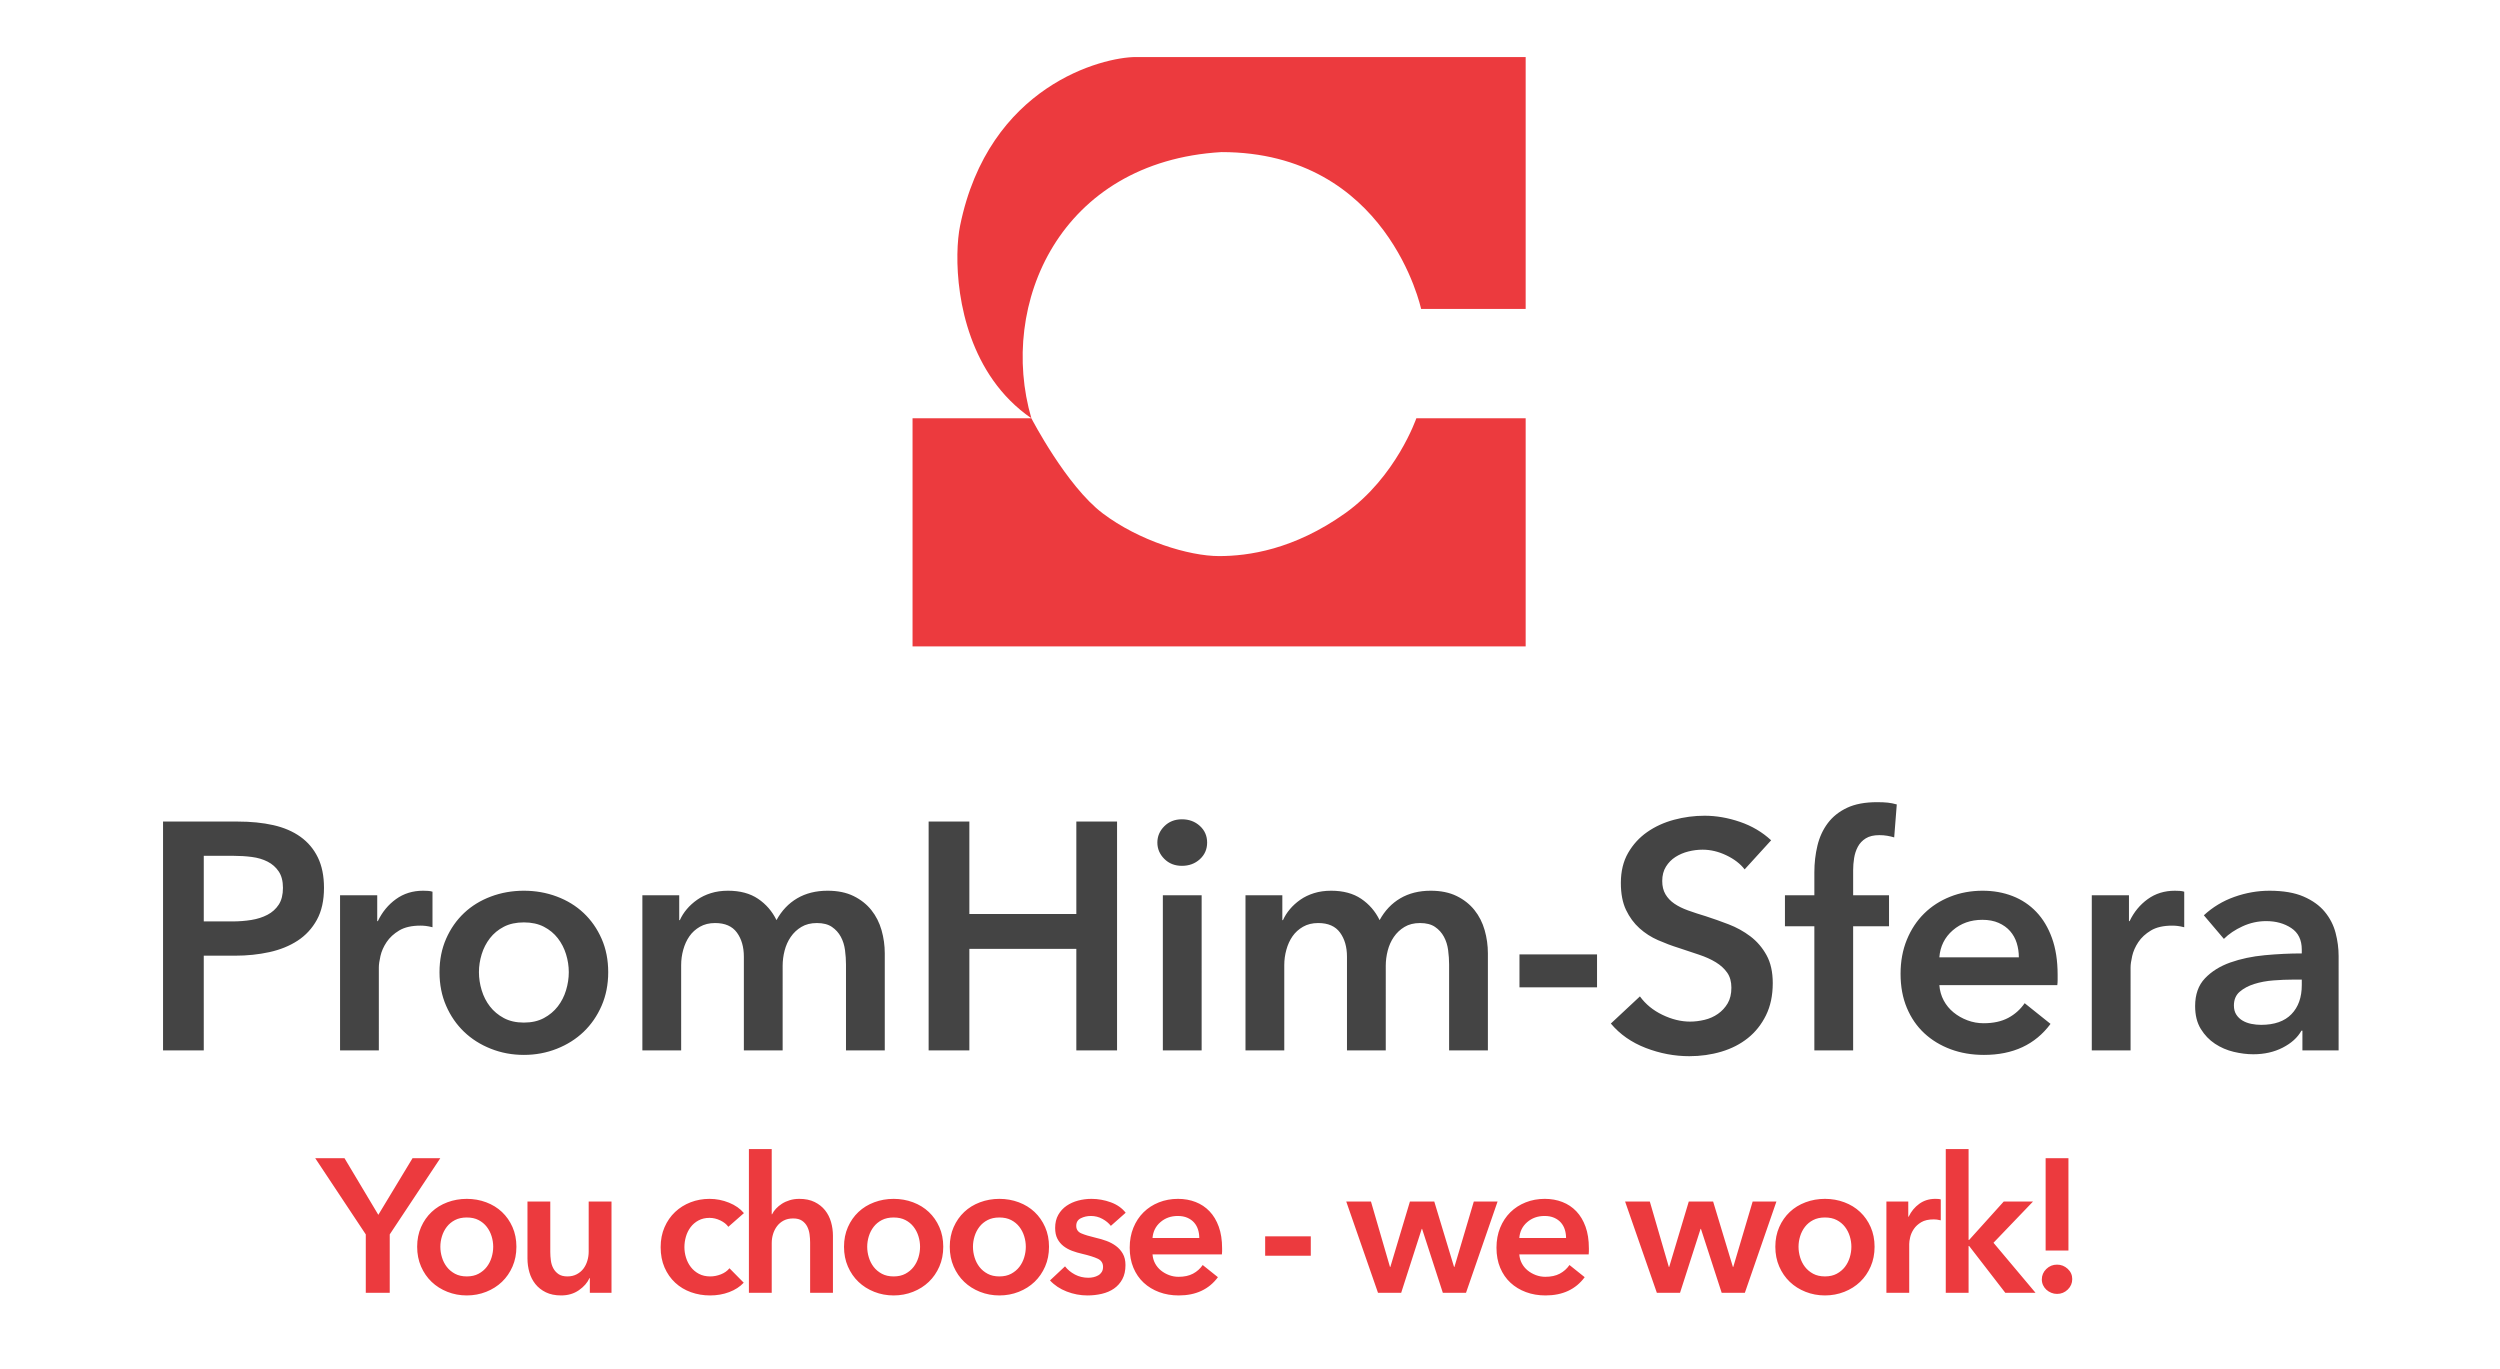 <svg xmlns="http://www.w3.org/2000/svg" viewBox="-34 0 526 288" xmlns:xlink="http://www.w3.org/1999/xlink">
  <defs>
    <path id="a" d="M186 1h153v148H186z"/>
    <mask id="b" width="153" height="148" x="0" y="0" fill="#fff">
      <use xlink:href="#a"/>
    </mask>
  </defs>
  <g fill="none" fill-rule="evenodd" transform="translate(-39 -1)">
    <use stroke="#EC3A3E" stroke-width="10" mask="url(#b)" xlink:href="#a"/>
    <path fill="#EC3A3E" d="M197 89v48h129V89h-23s-4.235 12.353-15 20-20.383 9-26.5 9c-6.364 0-16.86-3.223-24.5-9-7.64-5.777-15-20-15-20h-25zm129-23h-22s-7-33-42-33c-34 2-47 32-40 56-3.293-2.263-5.93-4.99-8.03-7.96-8.103-11.466-8.19-26.552-6.97-32.54C213 19 237 13 244 13h82v53z"/>
    <path fill="#444" d="M39.304 173.856h15.708c2.765 0 5.26.25 7.48.748 2.22.5 4.125 1.315 5.712 2.448 1.587 1.133 2.81 2.584 3.672 4.352.86 1.768 1.292 3.9 1.292 6.392 0 2.675-.5 4.92-1.496 6.732-.997 1.813-2.346 3.275-4.046 4.386-1.7 1.11-3.683 1.915-5.95 2.414-2.267.5-4.67.748-7.208.748h-6.596V222h-8.568v-48.144zm14.552 21.012c1.405 0 2.743-.102 4.012-.306 1.27-.204 2.403-.567 3.4-1.088.997-.52 1.79-1.235 2.38-2.142.59-.907.884-2.085.884-3.536 0-1.405-.295-2.55-.884-3.434-.59-.884-1.37-1.575-2.346-2.074-.975-.5-2.085-.827-3.332-.986-1.247-.16-2.527-.238-3.842-.238h-6.256v13.804h5.984zm22.692-5.508h7.82v5.44h.136c.907-1.904 2.176-3.445 3.808-4.624 1.632-1.18 3.536-1.768 5.712-1.768.317 0 .657.01 1.02.034.363.023.68.08.952.17v7.48c-.544-.136-1.01-.227-1.394-.272-.385-.045-.76-.068-1.122-.068-1.86 0-3.355.34-4.488 1.02-1.133.68-2.017 1.496-2.652 2.448-.635.952-1.065 1.927-1.292 2.924-.227.997-.34 1.79-.34 2.38V222h-8.16v-32.64zm20.924 16.184c0-2.584.465-4.93 1.394-7.038.93-2.108 2.187-3.91 3.774-5.406 1.587-1.496 3.468-2.652 5.644-3.468 2.176-.816 4.488-1.224 6.936-1.224 2.448 0 4.76.408 6.936 1.224 2.176.816 4.057 1.972 5.644 3.468 1.587 1.496 2.845 3.298 3.774 5.406.93 2.108 1.394 4.454 1.394 7.038 0 2.584-.465 4.94-1.394 7.072-.93 2.13-2.187 3.955-3.774 5.474-1.587 1.52-3.468 2.71-5.644 3.57-2.176.86-4.488 1.292-6.936 1.292-2.448 0-4.76-.43-6.936-1.292-2.176-.86-4.057-2.05-5.644-3.57-1.587-1.52-2.845-3.343-3.774-5.474-.93-2.13-1.394-4.488-1.394-7.072zm8.296 0c0 1.27.193 2.54.578 3.808.385 1.27.963 2.403 1.734 3.4.77.997 1.745 1.813 2.924 2.448 1.18.635 2.584.952 4.216.952 1.632 0 3.037-.317 4.216-.952 1.18-.635 2.153-1.45 2.924-2.448.77-.997 1.35-2.13 1.734-3.4.385-1.27.578-2.54.578-3.808 0-1.27-.193-2.527-.578-3.774-.385-1.247-.963-2.37-1.734-3.366-.77-.997-1.745-1.802-2.924-2.414-1.18-.612-2.584-.918-4.216-.918-1.632 0-3.037.306-4.216.918-1.18.612-2.153 1.417-2.924 2.414-.77.997-1.35 2.12-1.734 3.366-.385 1.247-.578 2.505-.578 3.774zm73.352-17.136c2.13 0 3.955.374 5.474 1.122 1.52.748 2.765 1.734 3.74 2.958.975 1.224 1.69 2.63 2.142 4.216.453 1.587.68 3.22.68 4.896V222h-8.16v-18.088c0-.952-.068-1.95-.204-2.992-.136-1.043-.43-1.983-.884-2.822-.453-.84-1.077-1.53-1.87-2.074-.793-.544-1.847-.816-3.162-.816-1.27 0-2.357.272-3.264.816-.907.544-1.655 1.247-2.244 2.108-.59.86-1.02 1.825-1.292 2.89-.272 1.065-.408 2.12-.408 3.162V222h-8.16v-19.72c0-2.04-.487-3.73-1.462-5.066-.975-1.337-2.505-2.006-4.59-2.006-1.224 0-2.29.26-3.196.782-.907.52-1.643 1.19-2.21 2.006-.567.816-.997 1.757-1.292 2.822-.295 1.065-.442 2.142-.442 3.23V222h-8.16v-32.64h7.752v5.236h.136c.363-.816.85-1.587 1.462-2.312.612-.725 1.337-1.383 2.176-1.972.84-.59 1.802-1.054 2.89-1.394 1.088-.34 2.29-.51 3.604-.51 2.54 0 4.647.567 6.324 1.7 1.677 1.133 2.97 2.63 3.876 4.488 1.088-1.995 2.54-3.525 4.352-4.59 1.813-1.065 3.944-1.598 6.392-1.598zm21.264-14.552h8.568v19.448h22.508v-19.448h8.568V222h-8.568v-21.352h-22.508V222h-8.568v-48.144zm49.28 15.504h8.16V222h-8.16v-32.64zm-1.156-11.084c0-1.315.487-2.46 1.462-3.434.975-.975 2.21-1.462 3.706-1.462s2.754.465 3.774 1.394c1.02.93 1.53 2.097 1.53 3.502 0 1.405-.51 2.573-1.53 3.502-1.02.93-2.278 1.394-3.774 1.394s-2.73-.487-3.706-1.462c-.975-.975-1.462-2.12-1.462-3.434zm57.508 10.132c2.13 0 3.955.374 5.474 1.122 1.52.748 2.765 1.734 3.74 2.958.975 1.224 1.69 2.63 2.142 4.216.453 1.587.68 3.22.68 4.896V222h-8.16v-18.088c0-.952-.068-1.95-.204-2.992-.136-1.043-.43-1.983-.884-2.822-.453-.84-1.077-1.53-1.87-2.074-.793-.544-1.847-.816-3.162-.816-1.27 0-2.357.272-3.264.816-.907.544-1.655 1.247-2.244 2.108-.59.86-1.02 1.825-1.292 2.89-.272 1.065-.408 2.12-.408 3.162V222h-8.16v-19.72c0-2.04-.487-3.73-1.462-5.066-.975-1.337-2.505-2.006-4.59-2.006-1.224 0-2.29.26-3.196.782-.907.52-1.643 1.19-2.21 2.006-.567.816-.997 1.757-1.292 2.822-.295 1.065-.442 2.142-.442 3.23V222h-8.16v-32.64h7.752v5.236h.136c.363-.816.85-1.587 1.462-2.312.612-.725 1.337-1.383 2.176-1.972.84-.59 1.802-1.054 2.89-1.394 1.088-.34 2.29-.51 3.604-.51 2.54 0 4.647.567 6.324 1.7 1.677 1.133 2.97 2.63 3.876 4.488 1.088-1.995 2.54-3.525 4.352-4.59 1.813-1.065 3.944-1.598 6.392-1.598zm35 20.332h-16.32v-6.936h16.32v6.936zm31.056-24.82c-.907-1.18-2.187-2.165-3.842-2.958-1.655-.793-3.32-1.19-4.998-1.19-.997 0-1.995.125-2.992.374-.997.25-1.904.635-2.72 1.156-.816.52-1.485 1.2-2.006 2.04-.52.84-.782 1.847-.782 3.026 0 1.088.227 2.017.68 2.788.453.77 1.077 1.428 1.87 1.972.793.544 1.757 1.02 2.89 1.428 1.133.408 2.38.816 3.74 1.224 1.54.5 3.14 1.065 4.794 1.7 1.655.635 3.173 1.473 4.556 2.516s2.516 2.357 3.4 3.944c.884 1.587 1.326 3.56 1.326 5.916 0 2.584-.476 4.84-1.428 6.766-.952 1.927-2.22 3.525-3.808 4.794-1.587 1.27-3.445 2.22-5.576 2.856-2.13.635-4.375.952-6.732.952-3.128 0-6.188-.578-9.18-1.734-2.992-1.156-5.44-2.867-7.344-5.134l6.12-5.712c1.18 1.632 2.754 2.924 4.726 3.876s3.91 1.428 5.814 1.428c.997 0 2.017-.125 3.06-.374 1.043-.25 1.983-.67 2.822-1.258.84-.59 1.52-1.326 2.04-2.21.52-.884.782-1.983.782-3.298 0-1.27-.295-2.323-.884-3.162-.59-.84-1.383-1.564-2.38-2.176-.997-.612-2.176-1.145-3.536-1.598l-4.284-1.428c-1.45-.453-2.9-.997-4.352-1.632-1.45-.635-2.754-1.473-3.91-2.516-1.156-1.043-2.097-2.323-2.822-3.842-.725-1.52-1.088-3.41-1.088-5.678 0-2.448.51-4.556 1.53-6.324 1.02-1.768 2.357-3.23 4.012-4.386 1.655-1.156 3.536-2.017 5.644-2.584 2.108-.567 4.25-.85 6.426-.85 2.448 0 4.93.43 7.446 1.292 2.516.86 4.703 2.153 6.562 3.876l-5.576 6.12zm14.668 11.968h-6.188v-6.528h6.188v-4.828c0-1.95.215-3.82.646-5.61.43-1.79 1.156-3.366 2.176-4.726 1.02-1.36 2.37-2.437 4.046-3.23 1.677-.793 3.785-1.19 6.324-1.19.907 0 1.666.034 2.278.102.612.068 1.235.193 1.87.374l-.544 6.936c-.453-.136-.94-.25-1.462-.34-.52-.09-1.077-.136-1.666-.136-1.18 0-2.13.227-2.856.68-.725.453-1.28 1.043-1.666 1.768-.385.725-.646 1.52-.782 2.38-.136.86-.204 1.7-.204 2.516v5.304h7.548v6.528H394.9V222h-8.16v-26.112zm43.024 6.528c0-1.043-.147-2.04-.442-2.992-.295-.952-.76-1.79-1.394-2.516-.635-.725-1.44-1.303-2.414-1.734-.975-.43-2.12-.646-3.434-.646-2.448 0-4.522.737-6.222 2.21-1.7 1.473-2.64 3.366-2.822 5.678h16.728zm8.16 3.672v1.088c0 .363-.023.725-.068 1.088h-24.82c.09 1.18.397 2.255.918 3.23.52.975 1.213 1.813 2.074 2.516.86.703 1.836 1.258 2.924 1.666 1.088.408 2.22.612 3.4.612 2.04 0 3.763-.374 5.168-1.122 1.405-.748 2.56-1.78 3.468-3.094l5.44 4.352c-3.22 4.352-7.888 6.528-14.008 6.528-2.54 0-4.873-.397-7.004-1.19-2.13-.793-3.978-1.915-5.542-3.366-1.564-1.45-2.788-3.23-3.672-5.338-.884-2.108-1.326-4.5-1.326-7.174 0-2.63.442-5.02 1.326-7.174.884-2.153 2.097-3.99 3.638-5.508 1.54-1.52 3.366-2.697 5.474-3.536 2.108-.84 4.386-1.258 6.834-1.258 2.267 0 4.363.374 6.29 1.122 1.927.748 3.593 1.86 4.998 3.332 1.405 1.473 2.505 3.31 3.298 5.508.793 2.2 1.19 4.77 1.19 7.718zm7.188-16.728h7.82v5.44h.136c.907-1.904 2.176-3.445 3.808-4.624 1.632-1.18 3.536-1.768 5.712-1.768.317 0 .657.01 1.02.034.363.023.68.08.952.17v7.48c-.544-.136-1.01-.227-1.394-.272-.385-.045-.76-.068-1.122-.068-1.86 0-3.355.34-4.488 1.02-1.133.68-2.017 1.496-2.652 2.448-.635.952-1.065 1.927-1.292 2.924-.227.997-.34 1.79-.34 2.38V222h-8.16v-32.64zm44.316 28.492h-.204c-.816 1.45-2.13 2.64-3.944 3.57-1.813.93-3.876 1.394-6.188 1.394-1.315 0-2.686-.17-4.114-.51-1.428-.34-2.743-.907-3.944-1.7-1.2-.793-2.2-1.836-2.992-3.128-.793-1.292-1.19-2.89-1.19-4.794 0-2.448.69-4.397 2.074-5.848 1.383-1.45 3.162-2.56 5.338-3.332 2.176-.77 4.59-1.28 7.242-1.53s5.247-.374 7.786-.374v-.816c0-2.04-.737-3.547-2.21-4.522-1.473-.975-3.23-1.462-5.27-1.462-1.723 0-3.377.363-4.964 1.088-1.587.725-2.9 1.61-3.944 2.652l-4.216-4.964c1.86-1.723 4-3.015 6.426-3.876 2.425-.86 4.885-1.292 7.378-1.292 2.9 0 5.293.408 7.174 1.224 1.88.816 3.366 1.88 4.454 3.196 1.088 1.315 1.847 2.788 2.278 4.42.43 1.632.646 3.264.646 4.896V222h-7.616v-4.148zm-.136-10.744h-1.836c-1.315 0-2.697.057-4.148.17-1.45.113-2.788.363-4.012.748-1.224.385-2.244.93-3.06 1.632-.816.703-1.224 1.666-1.224 2.89 0 .77.17 1.417.51 1.938.34.52.782.94 1.326 1.258.544.317 1.156.544 1.836.68.68.136 1.36.204 2.04.204 2.81 0 4.94-.748 6.392-2.244 1.45-1.496 2.176-3.536 2.176-6.12v-1.156z"/>
    <path fill="#EC3A3E" d="M81.96 260.72l-10.64-16.04h6.16l7.12 11.92 7.2-11.92h5.84L87 260.72V273h-5.04v-12.28zm10.81 2.6c0-1.52.273-2.9.82-4.14.547-1.24 1.287-2.3 2.22-3.18.933-.88 2.04-1.56 3.32-2.04 1.28-.48 2.64-.72 4.08-.72s2.8.24 4.08.72c1.28.48 2.387 1.16 3.32 2.04.933.88 1.673 1.94 2.22 3.18.547 1.24.82 2.62.82 4.14 0 1.52-.273 2.907-.82 4.16-.547 1.253-1.287 2.327-2.22 3.22-.933.893-2.04 1.593-3.32 2.1-1.28.507-2.64.76-4.08.76s-2.8-.253-4.08-.76c-1.28-.507-2.387-1.207-3.32-2.1-.933-.893-1.673-1.967-2.22-3.22-.547-1.253-.82-2.64-.82-4.16zm4.88 0c0 .747.113 1.493.34 2.24.227.747.567 1.413 1.02 2 .453.587 1.027 1.067 1.72 1.44.693.373 1.52.56 2.48.56s1.787-.187 2.48-.56c.693-.373 1.267-.853 1.72-1.44.453-.587.793-1.253 1.02-2 .227-.747.34-1.493.34-2.24 0-.747-.113-1.487-.34-2.22-.227-.733-.567-1.393-1.02-1.98-.453-.587-1.027-1.06-1.72-1.42-.693-.36-1.52-.54-2.48-.54s-1.787.18-2.48.54c-.693.36-1.267.833-1.72 1.42-.453.587-.793 1.247-1.02 1.98-.227.733-.34 1.473-.34 2.22zm36.01 9.68h-4.56v-3.08h-.08c-.427.96-1.167 1.807-2.22 2.54-1.053.733-2.3 1.1-3.74 1.1-1.253 0-2.327-.22-3.22-.66-.893-.44-1.627-1.02-2.2-1.74-.573-.72-.993-1.547-1.26-2.48s-.4-1.893-.4-2.88v-12h4.8v10.64c0 .56.04 1.147.12 1.76.08.613.253 1.167.52 1.66.267.493.633.9 1.1 1.22.467.32 1.087.48 1.86.48.747 0 1.407-.153 1.98-.46.573-.307 1.04-.7 1.4-1.18.36-.48.633-1.033.82-1.66.187-.627.28-1.26.28-1.9V253.8h4.8V273zm24.58-13.88c-.373-.533-.933-.98-1.68-1.34-.747-.36-1.507-.54-2.28-.54-.88 0-1.653.18-2.32.54-.667.36-1.22.833-1.66 1.42-.44.587-.767 1.247-.98 1.98-.213.733-.32 1.473-.32 2.22 0 .747.113 1.487.34 2.22.227.733.567 1.393 1.02 1.98.453.587 1.02 1.06 1.7 1.42.68.36 1.473.54 2.38.54.747 0 1.493-.147 2.24-.44.747-.293 1.347-.72 1.8-1.28l3 3.04c-.8.853-1.82 1.513-3.06 1.98-1.24.467-2.58.7-4.02.7-1.413 0-2.753-.227-4.02-.68-1.267-.453-2.373-1.12-3.32-2-.947-.88-1.693-1.947-2.24-3.2-.547-1.253-.82-2.68-.82-4.28 0-1.547.273-2.947.82-4.2.547-1.253 1.287-2.32 2.22-3.2.933-.88 2.02-1.56 3.26-2.04 1.24-.48 2.567-.72 3.98-.72 1.413 0 2.78.267 4.1.8 1.32.533 2.367 1.267 3.14 2.2l-3.28 2.88zm14.93-5.88c1.253 0 2.327.22 3.22.66.893.44 1.627 1.02 2.2 1.74.573.72.993 1.547 1.26 2.48s.4 1.893.4 2.88v12h-4.8v-10.56c0-.56-.04-1.14-.12-1.74-.08-.6-.247-1.147-.5-1.64-.253-.493-.613-.9-1.08-1.22-.467-.32-1.087-.48-1.86-.48-.773 0-1.44.147-2 .44-.56.293-1.027.687-1.4 1.18-.373.493-.653 1.047-.84 1.66-.187.613-.28 1.24-.28 1.88V273h-4.8v-30.24h4.8v13.72h.08c.187-.4.46-.793.82-1.18.36-.387.78-.733 1.26-1.04.48-.307 1.027-.553 1.64-.74.613-.187 1.28-.28 2-.28zm9.41 10.08c0-1.52.273-2.9.82-4.14.547-1.24 1.287-2.3 2.22-3.18.933-.88 2.04-1.56 3.32-2.04 1.28-.48 2.64-.72 4.08-.72s2.8.24 4.08.72c1.28.48 2.387 1.16 3.32 2.04.933.88 1.673 1.94 2.22 3.18.547 1.24.82 2.62.82 4.14 0 1.52-.273 2.907-.82 4.16-.547 1.253-1.287 2.327-2.22 3.22-.933.893-2.04 1.593-3.32 2.1-1.28.507-2.64.76-4.08.76s-2.8-.253-4.08-.76c-1.28-.507-2.387-1.207-3.32-2.1-.933-.893-1.673-1.967-2.22-3.22-.547-1.253-.82-2.64-.82-4.16zm4.88 0c0 .747.113 1.493.34 2.24.227.747.567 1.413 1.02 2 .453.587 1.027 1.067 1.72 1.44.693.373 1.52.56 2.48.56s1.787-.187 2.48-.56c.693-.373 1.267-.853 1.72-1.44.453-.587.793-1.253 1.02-2 .227-.747.34-1.493.34-2.24 0-.747-.113-1.487-.34-2.22-.227-.733-.567-1.393-1.02-1.98-.453-.587-1.027-1.06-1.72-1.42-.693-.36-1.52-.54-2.48-.54s-1.787.18-2.48.54c-.693.36-1.267.833-1.72 1.42-.453.587-.793 1.247-1.02 1.98-.227.733-.34 1.473-.34 2.22zm17.37 0c0-1.52.273-2.9.82-4.14.547-1.24 1.287-2.3 2.22-3.18.933-.88 2.04-1.56 3.32-2.04 1.28-.48 2.64-.72 4.08-.72s2.8.24 4.08.72c1.28.48 2.387 1.16 3.32 2.04.933.88 1.673 1.94 2.22 3.18.547 1.24.82 2.62.82 4.14 0 1.52-.273 2.907-.82 4.16-.547 1.253-1.287 2.327-2.22 3.22-.933.893-2.04 1.593-3.32 2.1-1.28.507-2.64.76-4.08.76s-2.8-.253-4.08-.76c-1.28-.507-2.387-1.207-3.32-2.1-.933-.893-1.673-1.967-2.22-3.22-.547-1.253-.82-2.64-.82-4.16zm4.88 0c0 .747.113 1.493.34 2.24.227.747.567 1.413 1.02 2 .453.587 1.027 1.067 1.72 1.44.693.373 1.52.56 2.48.56s1.787-.187 2.48-.56c.693-.373 1.267-.853 1.72-1.44.453-.587.793-1.253 1.02-2 .227-.747.34-1.493.34-2.24 0-.747-.113-1.487-.34-2.22-.227-.733-.567-1.393-1.02-1.98-.453-.587-1.027-1.06-1.72-1.42-.693-.36-1.52-.54-2.48-.54s-1.787.18-2.48.54c-.693.36-1.267.833-1.72 1.42-.453.587-.793 1.247-1.02 1.98-.227.733-.34 1.473-.34 2.22zm29.01-4.4c-.427-.56-1.013-1.047-1.76-1.46-.747-.413-1.56-.62-2.44-.62-.773 0-1.48.16-2.12.48-.64.32-.96.853-.96 1.6 0 .747.353 1.273 1.06 1.58.707.307 1.74.62 3.1.94.72.16 1.447.373 2.18.64.733.267 1.4.62 2 1.06.6.44 1.087.987 1.46 1.64.373.653.56 1.447.56 2.38 0 1.173-.22 2.167-.66 2.98-.44.813-1.027 1.473-1.76 1.98-.733.507-1.587.873-2.56 1.1-.973.227-1.98.34-3.02.34-1.493 0-2.947-.273-4.36-.82-1.413-.547-2.587-1.327-3.52-2.34l3.16-2.96c.533.693 1.227 1.267 2.08 1.72.853.453 1.8.68 2.84.68.347 0 .7-.04 1.06-.12.36-.08.693-.207 1-.38.307-.173.553-.407.74-.7.187-.293.28-.653.28-1.08 0-.8-.367-1.373-1.1-1.72-.733-.347-1.833-.693-3.3-1.04-.72-.16-1.42-.367-2.1-.62-.68-.253-1.287-.587-1.82-1-.533-.413-.96-.927-1.28-1.54-.32-.613-.48-1.373-.48-2.28 0-1.067.22-1.987.66-2.76.44-.773 1.02-1.407 1.74-1.9.72-.493 1.533-.86 2.44-1.1.907-.24 1.84-.36 2.8-.36 1.387 0 2.74.24 4.06.72 1.32.48 2.367 1.213 3.14 2.2l-3.12 2.76zm18.61 2.56c0-.613-.087-1.2-.26-1.76-.173-.56-.447-1.053-.82-1.48-.373-.427-.847-.767-1.42-1.02s-1.247-.38-2.02-.38c-1.44 0-2.66.433-3.66 1.3s-1.553 1.98-1.66 3.34h9.84zm4.8 2.16v.64c0 .213-.013.427-.04.64h-14.6c.053.693.233 1.327.54 1.9.307.573.713 1.067 1.22 1.48.507.413 1.08.74 1.72.98.64.24 1.307.36 2 .36 1.2 0 2.213-.22 3.04-.66.827-.44 1.507-1.047 2.04-1.82l3.2 2.56c-1.893 2.56-4.64 3.84-8.24 3.84-1.493 0-2.867-.233-4.12-.7-1.253-.467-2.34-1.127-3.26-1.98-.92-.853-1.64-1.9-2.16-3.14-.52-1.24-.78-2.647-.78-4.22 0-1.547.26-2.953.78-4.22s1.233-2.347 2.14-3.24c.907-.893 1.98-1.587 3.22-2.08 1.24-.493 2.58-.74 4.02-.74 1.333 0 2.567.22 3.7.66 1.133.44 2.113 1.093 2.94 1.96s1.473 1.947 1.94 3.24c.467 1.293.7 2.807.7 4.54zm18.66 1.56h-9.6v-4.08h9.6v4.08zm7.46-11.4h5.2l4 13.76h.08l4.12-13.76h5.12l4.16 13.76h.08l4.08-13.76h5l-6.64 19.2h-4.88l-4.36-13.44h-.08L299.81 273h-4.88l-6.68-19.2zm46.25 7.68c0-.613-.087-1.2-.26-1.76-.173-.56-.447-1.053-.82-1.48-.373-.427-.847-.767-1.42-1.02s-1.247-.38-2.02-.38c-1.44 0-2.66.433-3.66 1.3s-1.553 1.98-1.66 3.34h9.84zm4.8 2.16v.64c0 .213-.013.427-.04.64h-14.6c.053.693.233 1.327.54 1.9.307.573.713 1.067 1.22 1.48.507.413 1.08.74 1.72.98.64.24 1.307.36 2 .36 1.2 0 2.213-.22 3.04-.66.827-.44 1.507-1.047 2.04-1.82l3.2 2.56c-1.893 2.56-4.64 3.84-8.24 3.84-1.493 0-2.867-.233-4.12-.7-1.253-.467-2.34-1.127-3.26-1.98-.92-.853-1.64-1.9-2.16-3.14-.52-1.24-.78-2.647-.78-4.22 0-1.547.26-2.953.78-4.22s1.233-2.347 2.14-3.24c.907-.893 1.98-1.587 3.22-2.08 1.24-.493 2.58-.74 4.02-.74 1.333 0 2.567.22 3.7.66 1.133.44 2.113 1.093 2.94 1.96s1.473 1.947 1.94 3.24c.467 1.293.7 2.807.7 4.54zm7.62-9.84h5.2l4 13.76h.08l4.12-13.76h5.12l4.16 13.76h.08l4.08-13.76h5l-6.64 19.2h-4.88l-4.36-13.44h-.08L358.48 273h-4.88l-6.68-19.2zm31.61 9.52c0-1.52.273-2.9.82-4.14.547-1.24 1.287-2.3 2.22-3.18.933-.88 2.04-1.56 3.32-2.04 1.28-.48 2.64-.72 4.08-.72s2.8.24 4.08.72c1.28.48 2.387 1.16 3.32 2.04.933.88 1.673 1.94 2.22 3.18.547 1.24.82 2.62.82 4.14 0 1.52-.273 2.907-.82 4.16-.547 1.253-1.287 2.327-2.22 3.22-.933.893-2.04 1.593-3.32 2.1-1.28.507-2.64.76-4.08.76s-2.8-.253-4.08-.76c-1.28-.507-2.387-1.207-3.32-2.1-.933-.893-1.673-1.967-2.22-3.22-.547-1.253-.82-2.64-.82-4.16zm4.88 0c0 .747.113 1.493.34 2.24.227.747.567 1.413 1.02 2 .453.587 1.027 1.067 1.72 1.44.693.373 1.52.56 2.48.56s1.787-.187 2.48-.56c.693-.373 1.267-.853 1.72-1.44.453-.587.793-1.253 1.02-2 .227-.747.34-1.493.34-2.24 0-.747-.113-1.487-.34-2.22-.227-.733-.567-1.393-1.02-1.98-.453-.587-1.027-1.06-1.72-1.42-.693-.36-1.52-.54-2.48-.54s-1.787.18-2.48.54c-.693.36-1.267.833-1.72 1.42-.453.587-.793 1.247-1.02 1.98-.227.733-.34 1.473-.34 2.22zm18.49-9.52h4.6v3.2h.08c.533-1.12 1.28-2.027 2.24-2.72.96-.693 2.08-1.04 3.36-1.04.187 0 .387.007.6.02.213.013.4.047.56.1v4.4c-.32-.08-.593-.133-.82-.16-.227-.027-.447-.04-.66-.04-1.093 0-1.973.2-2.64.6-.667.4-1.187.88-1.56 1.44-.373.56-.627 1.133-.76 1.72s-.2 1.053-.2 1.4V273h-4.8v-19.2zm12.49-11.04h4.8v19.12h.12l7.28-8.08h6.16l-8.32 8.68 8.84 10.52h-6.36l-7.6-9.84h-.12V273h-4.8v-30.24zm25.81 21.36h-4.8v-19.44h4.8v19.44zm-5.6 6.08c0-.853.313-1.587.94-2.2.627-.613 1.38-.92 2.26-.92.853 0 1.6.293 2.24.88.64.587.96 1.307.96 2.16 0 .853-.313 1.587-.94 2.2-.627.613-1.38.92-2.26.92-.427 0-.833-.08-1.22-.24-.387-.16-.727-.373-1.02-.64-.293-.267-.527-.587-.7-.96-.173-.373-.26-.773-.26-1.2z"/>
    <path d="M0 0h533v294H0z"/>
  </g>
</svg>

